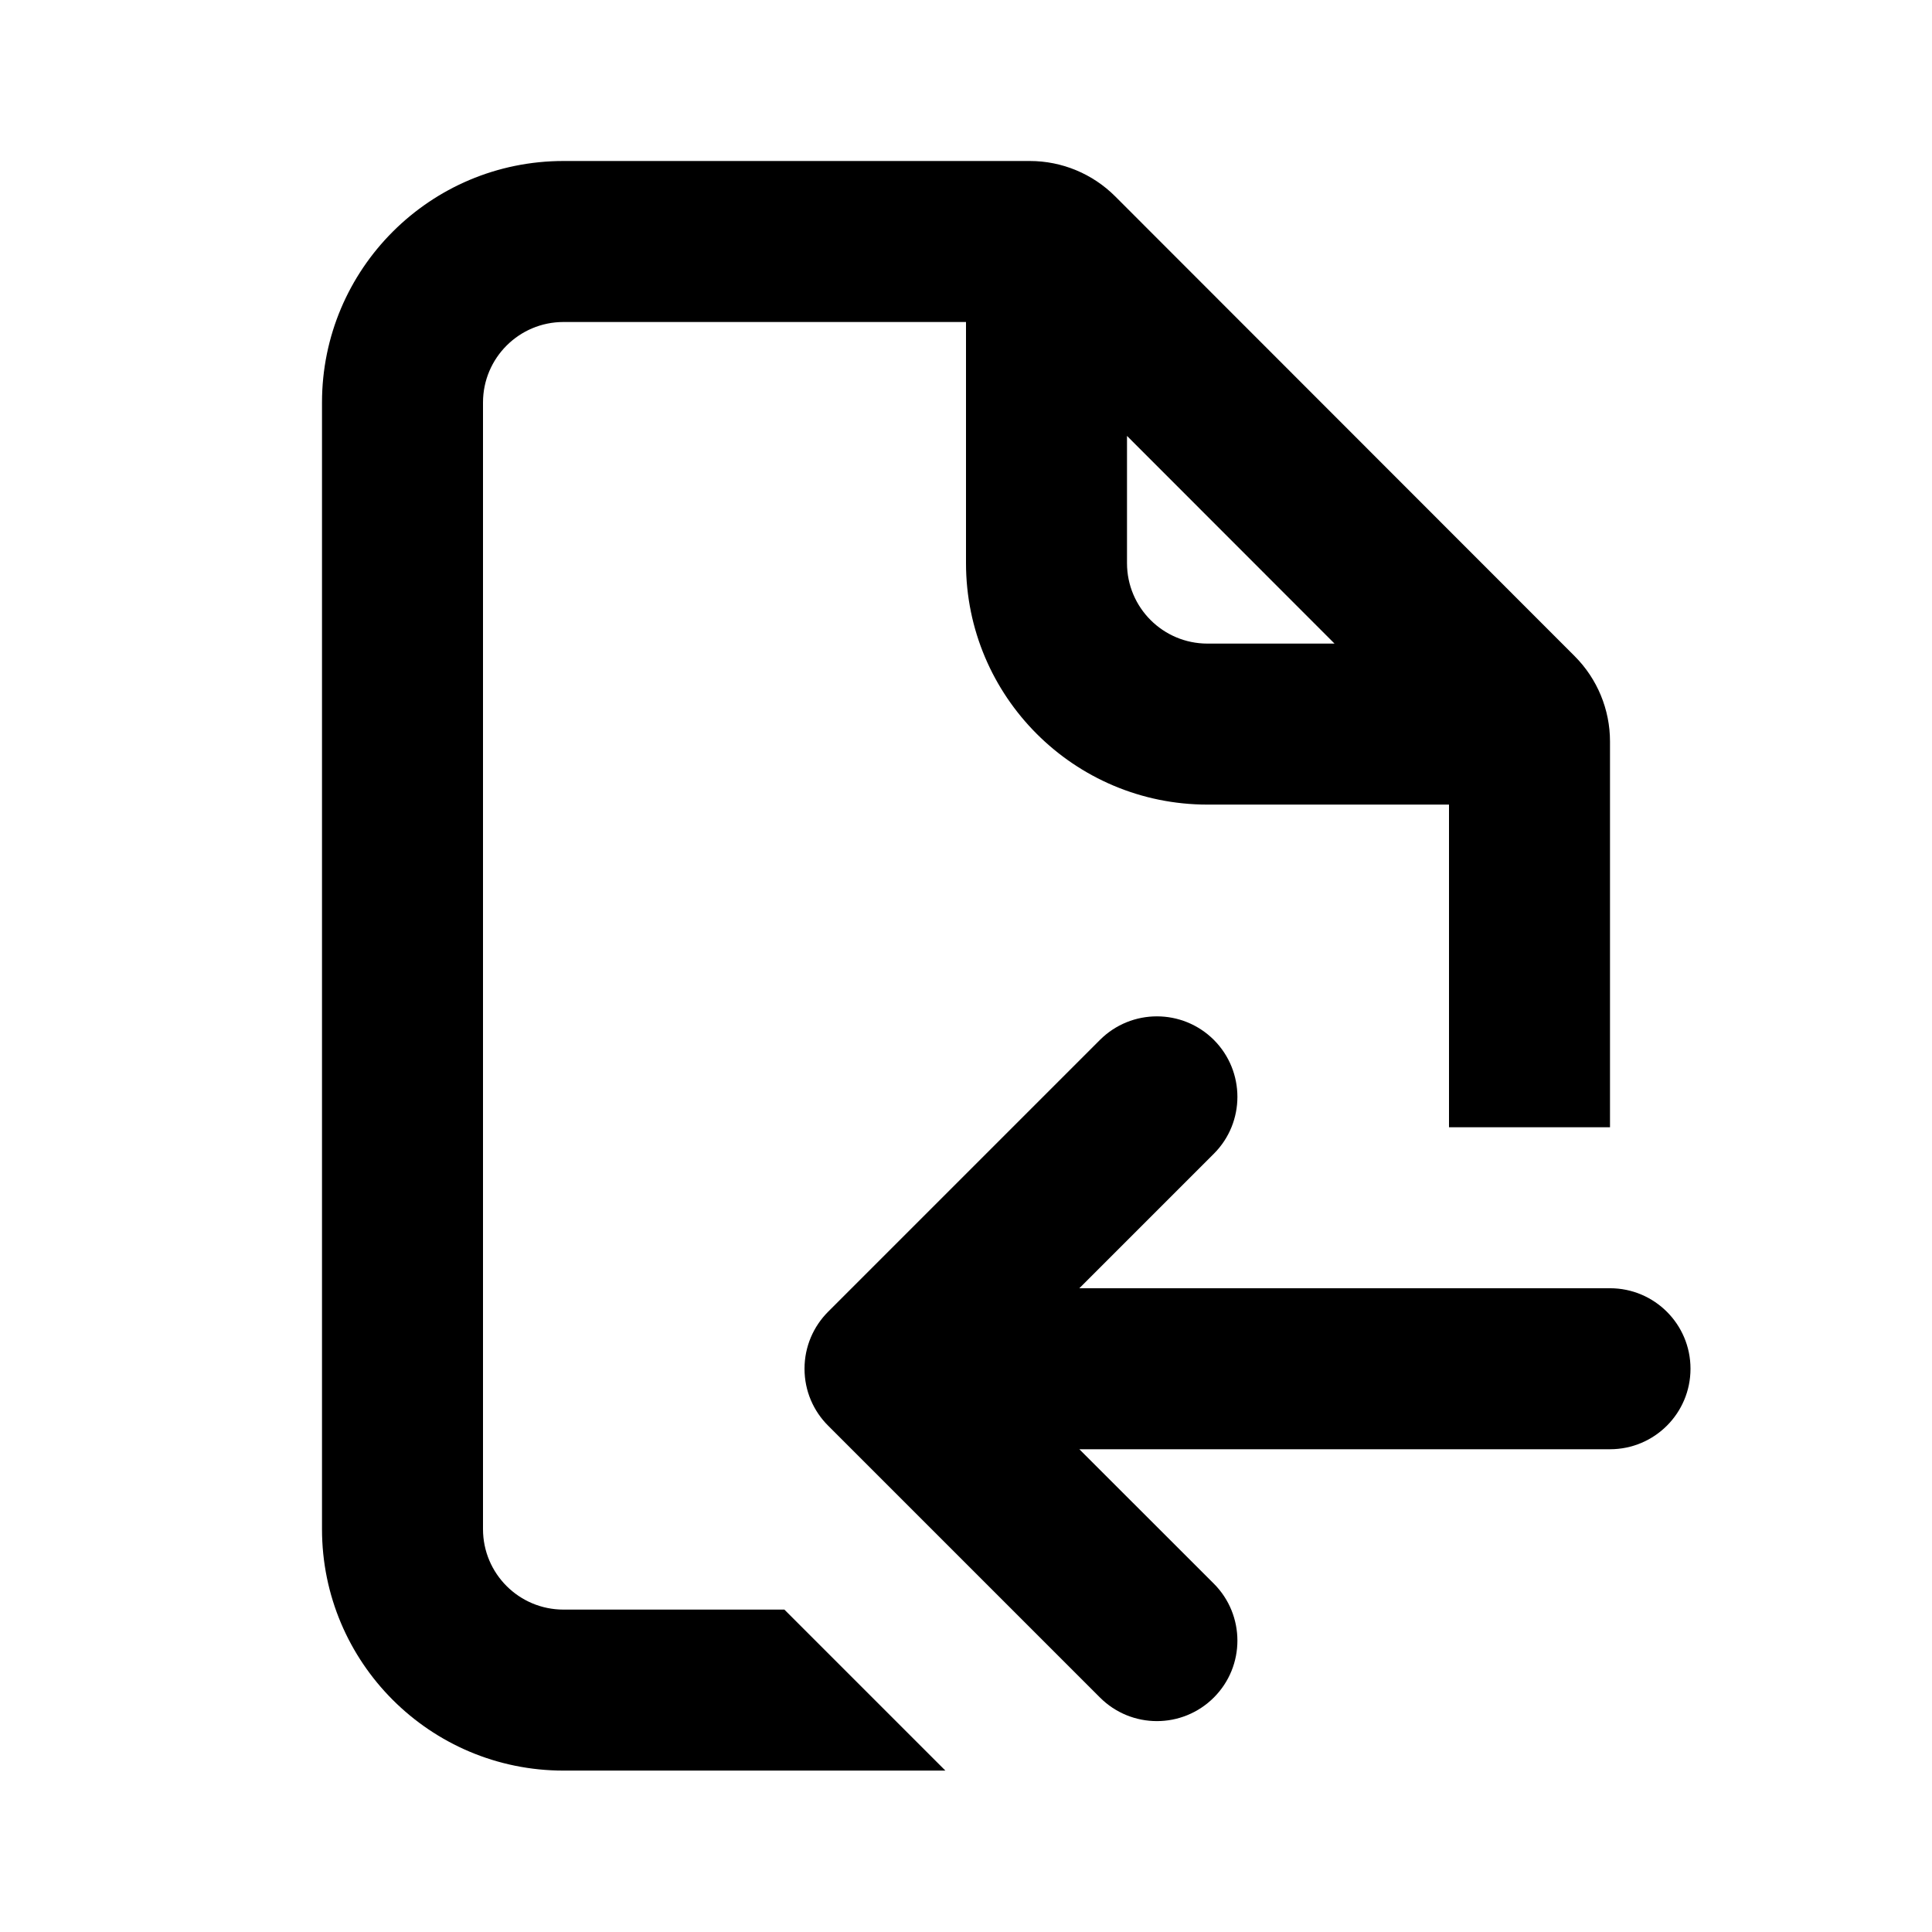 <svg width="24" height="24" viewBox="0 0 24 24" fill="none" xmlns="http://www.w3.org/2000/svg">
<path fill-rule="evenodd" clip-rule="evenodd" d="M7 2C5.343 2 4 3.343 4 5V18.995C4 20.652 5.343 21.995 7 21.995H11.744L9.744 19.995H7C6.448 19.995 6 19.548 6 18.995V5C6 4.448 6.448 4 7 4H12V6.995C12 8.652 13.343 9.995 15 9.995H18L18 14.003H20L20 9.211C20 8.813 19.842 8.432 19.561 8.151L13.854 2.44C13.572 2.158 13.191 2 12.793 2H7ZM16.578 7.995L14 5.415V6.995C14 7.548 14.448 7.995 15 7.995H16.578Z" fill="black"/>
<path d="M15.079 12.918C14.688 12.528 14.055 12.528 13.664 12.918L10.288 16.294C10.106 16.476 9.994 16.726 9.994 17.003C9.994 17.28 10.106 17.53 10.288 17.711L13.664 21.087C14.055 21.478 14.688 21.478 15.079 21.087C15.469 20.697 15.469 20.064 15.079 19.673L13.408 18.003H20C20.553 18.003 21 17.555 21 17.003C21 16.451 20.553 16.003 20 16.003H13.408L15.079 14.332C15.469 13.942 15.469 13.309 15.079 12.918Z" fill="black"/>
</svg>
